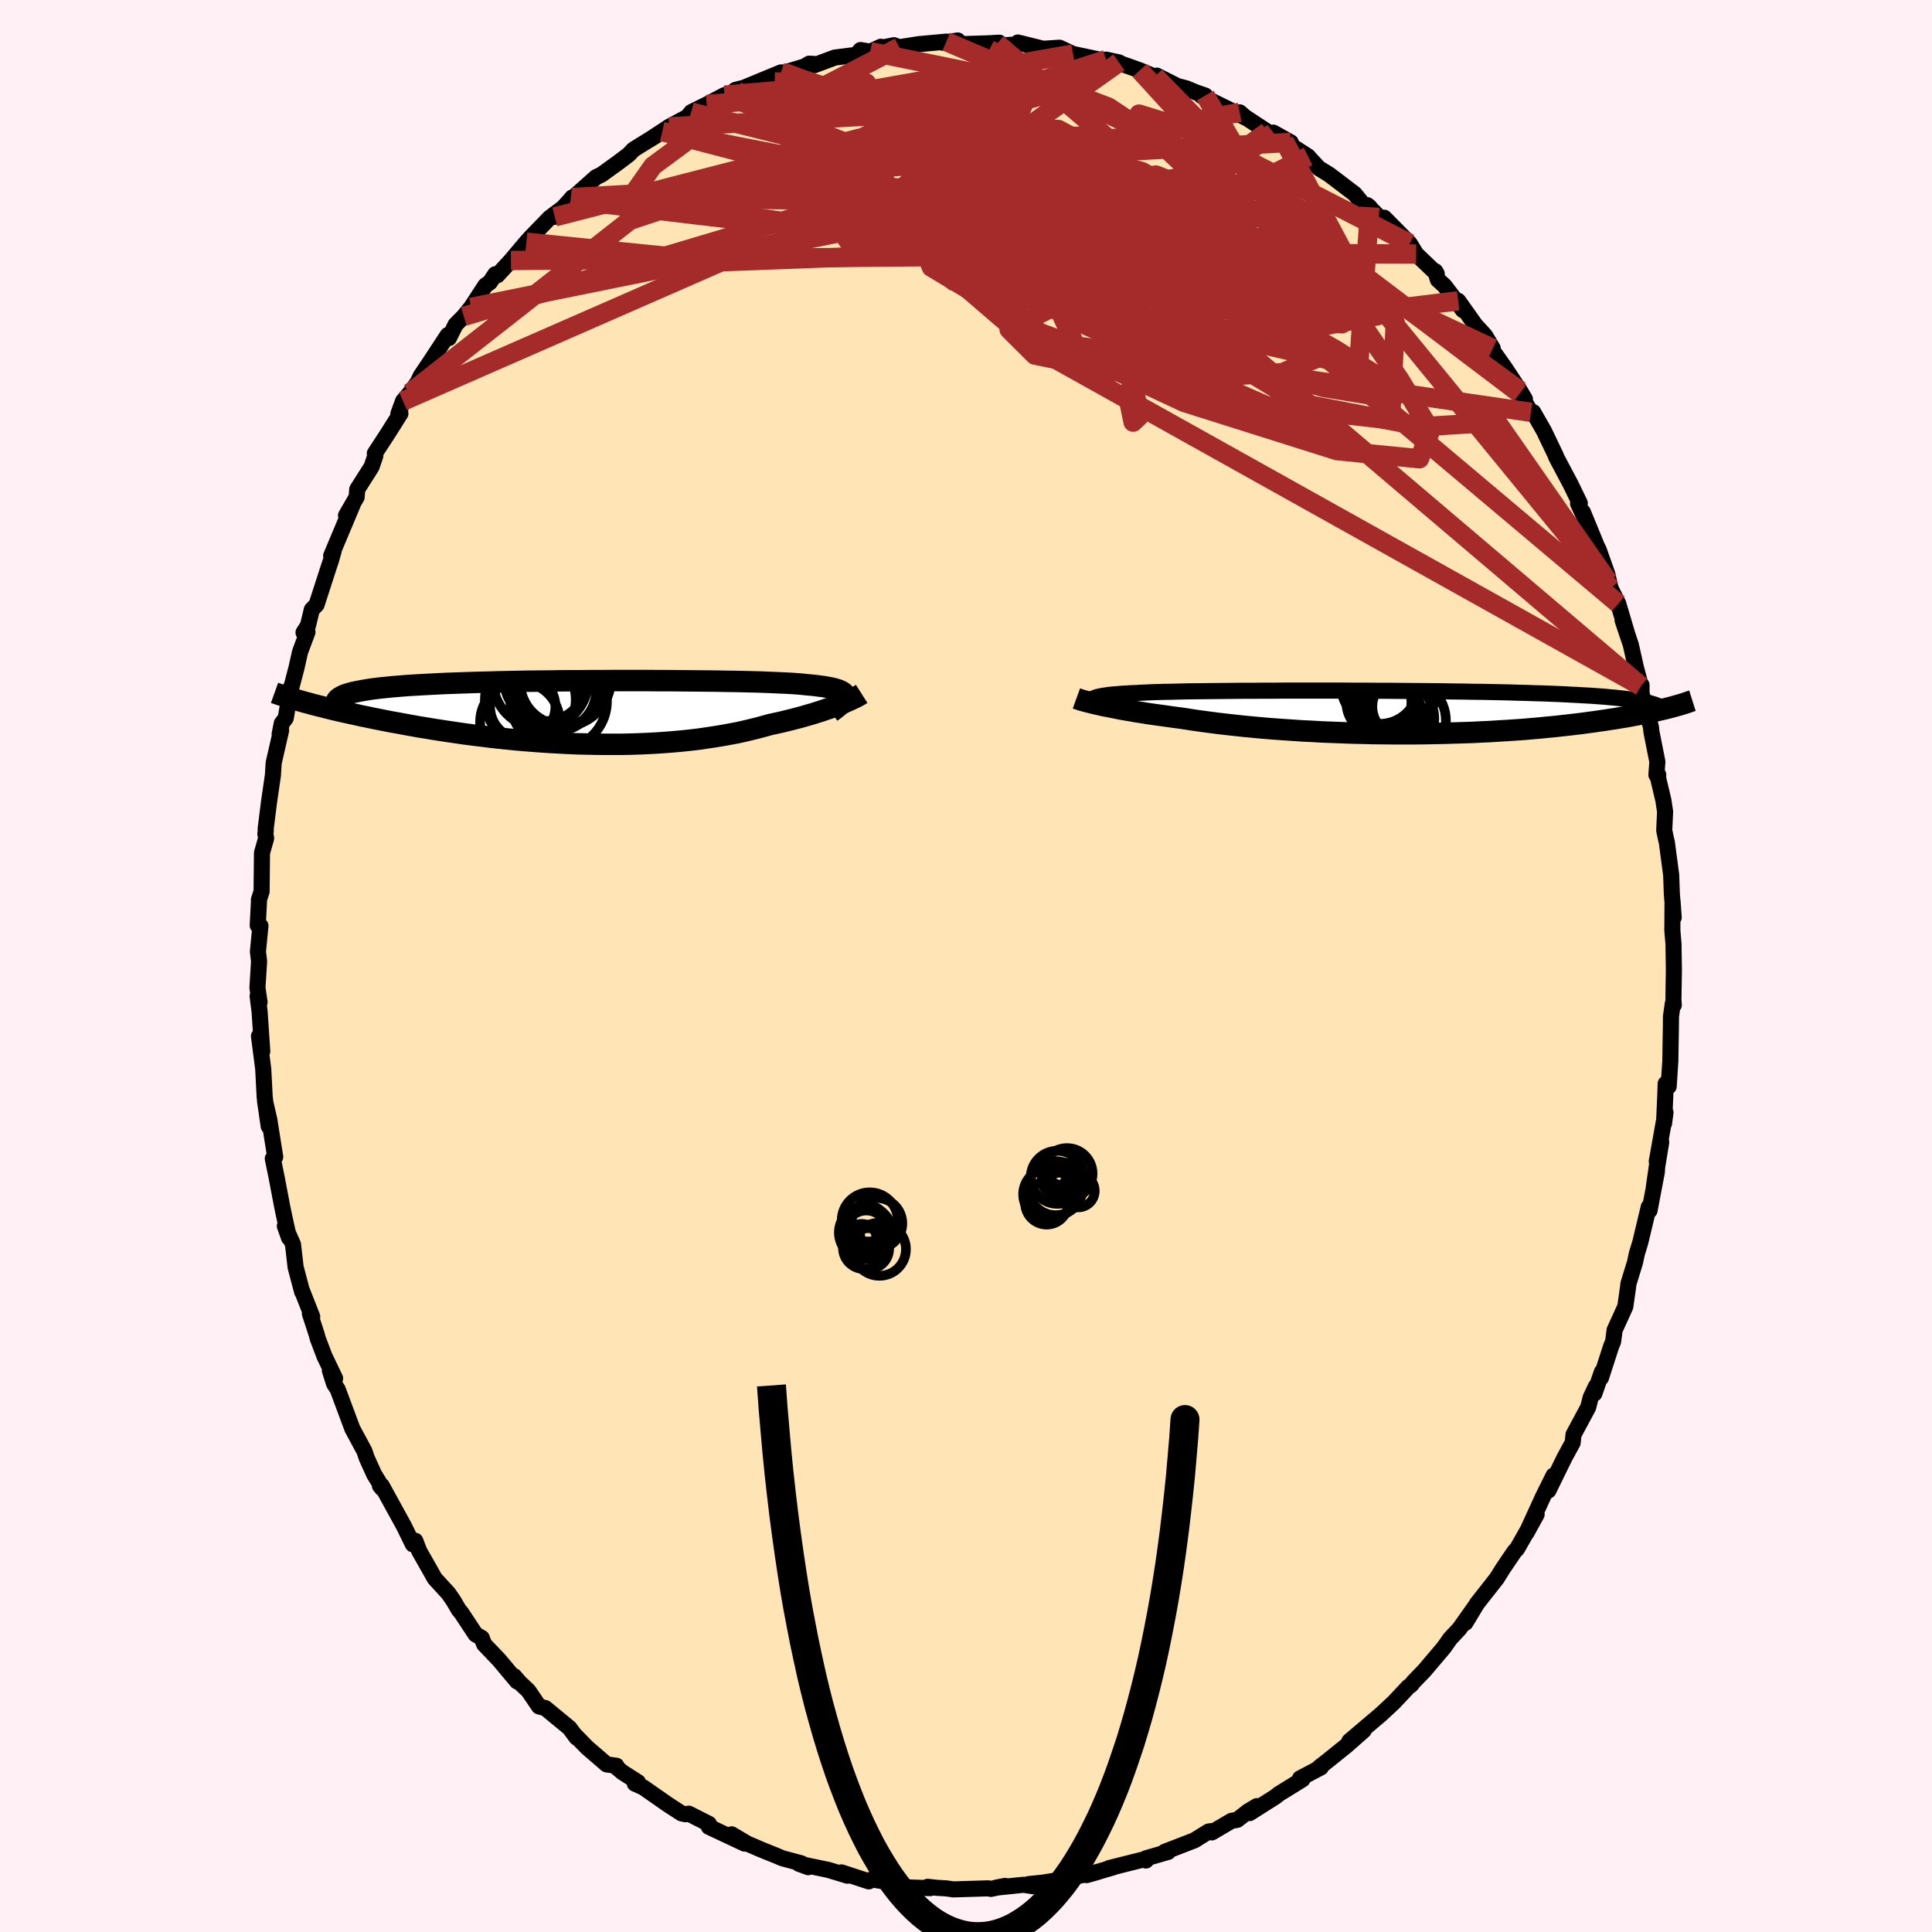 
  <svg viewBox="-100 -100 200 200" xmlns="http://www.w3.org/2000/svg" width="500" height="500" id="face-svg">
    <defs>
      <clipPath id="leftEyeClipPath">
        <polyline points="27.47,-1.65 27.43,-1.77 27.37,-1.88 27.27,-1.99 27.13,-2.09 26.96,-2.18 26.76,-2.27 26.52,-2.35 26.25,-2.43 25.94,-2.5 25.6,-2.56 25.23,-2.63 24.82,-2.68 24.38,-2.74 23.91,-2.79 23.41,-2.83 22.98,-2.88 22.49,-2.92 21.96,-2.96 21.38,-2.99 20.74,-3.02 20.06,-3.05 19.34,-3.08 18.57,-3.11 17.76,-3.13 16.91,-3.15 16.02,-3.17 15.1,-3.18 14.15,-3.2 13.17,-3.21 12.16,-3.22 11.12,-3.23 10.07,-3.24 8.99,-3.25 7.9,-3.25 6.8,-3.26 5.69,-3.26 4.57,-3.26 3.45,-3.26 2.32,-3.25 1.2,-3.25 0.08,-3.24 -1.03,-3.24 -2.13,-3.23 -3.23,-3.21 -4.3,-3.2 -5.37,-3.19 -6.41,-3.17 -7.44,-3.15 -8.44,-3.13 -9.42,-3.1 -10.37,-3.08 -11.3,-3.05 -12.2,-3.02 -13.07,-2.99 -13.92,-2.96 -14.73,-2.92 -15.51,-2.88 -16.26,-2.84 -16.97,-2.8 -17.66,-2.76 -18.31,-2.71 -18.94,-2.66 -19.53,-2.61 -20.09,-2.55 -20.62,-2.5 -21.12,-2.44 -21.59,-2.38 -22.03,-2.31 -22.44,-2.24 -22.83,-2.17 -23.18,-2.1 -23.51,-2.03 -23.81,-1.95 -24.08,-1.87 -24.32,-1.79 -24.53,-1.7 -24.71,-1.61 -24.87,-1.52 -25,-1.43 -28.49,-1.01 -28.09,-0.91 -27.67,-0.79 -27.24,-0.68 -26.79,-0.57 -26.33,-0.45 -25.84,-0.33 -25.35,-0.21 -24.83,-0.09 -24.3,0.03 -23.76,0.15 -23.19,0.27 -22.62,0.4 -22.02,0.52 -21.41,0.65 -20.79,0.77 -20.15,0.9 -19.48,1.03 -18.8,1.15 -18.11,1.28 -17.39,1.41 -16.66,1.54 -15.91,1.66 -15.14,1.79 -14.36,1.91 -13.56,2.03 -12.75,2.15 -11.92,2.27 -11.08,2.38 -10.23,2.48 -9.37,2.59 -8.49,2.69 -7.6,2.78 -6.71,2.87 -5.81,2.95 -4.9,3.02 -3.98,3.09 -3.06,3.15 -2.13,3.2 -1.2,3.25 -0.27,3.29 0.66,3.31 1.59,3.33 2.52,3.34 3.45,3.34 4.37,3.34 5.29,3.32 6.2,3.29 7.1,3.25 7.99,3.2 8.88,3.14 9.75,3.07 10.62,2.99 11.47,2.9 12.3,2.8 13.12,2.68 13.92,2.56 14.71,2.43 15.48,2.29 16.23,2.15 16.96,1.99 17.67,1.82 18.36,1.65 19.03,1.47 19.68,1.29 20.28,1.16 20.87,1.03 21.44,0.89 22,0.75 22.54,0.61 23.06,0.47 23.57,0.32 24.06,0.18 24.53,0.03 24.98,-0.11 25.41,-0.26 25.83,-0.4 26.22,-0.54 26.59,-0.68 26.94,-0.82" />
      </clipPath>
      <clipPath id="rightEyeClipPath">
        <polyline points="-30.74,-1.31 -30.68,-1.37 -30.6,-1.44 -30.47,-1.5 -30.31,-1.56 -30.11,-1.61 -29.88,-1.66 -29.61,-1.71 -29.31,-1.75 -28.97,-1.8 -28.59,-1.84 -28.18,-1.87 -27.73,-1.91 -27.26,-1.94 -26.75,-1.97 -26.2,-1.99 -25.73,-2.02 -25.2,-2.04 -24.62,-2.07 -23.99,-2.09 -23.31,-2.11 -22.58,-2.12 -21.8,-2.14 -20.97,-2.16 -20.1,-2.17 -19.19,-2.18 -18.24,-2.19 -17.26,-2.2 -16.24,-2.21 -15.2,-2.22 -14.12,-2.22 -13.03,-2.23 -11.91,-2.23 -10.77,-2.24 -9.62,-2.24 -8.45,-2.24 -7.28,-2.24 -6.1,-2.24 -4.92,-2.24 -3.74,-2.23 -2.56,-2.23 -1.38,-2.22 -0.22,-2.22 0.94,-2.21 2.09,-2.2 3.22,-2.19 4.33,-2.18 5.42,-2.17 6.5,-2.15 7.55,-2.14 8.58,-2.12 9.58,-2.11 10.56,-2.09 11.51,-2.07 12.44,-2.05 13.33,-2.02 14.2,-2 15.03,-1.97 15.84,-1.95 16.61,-1.92 17.36,-1.89 18.08,-1.86 18.77,-1.82 19.43,-1.79 20.06,-1.75 20.67,-1.72 21.25,-1.68 21.81,-1.64 22.34,-1.6 22.85,-1.55 23.33,-1.51 23.79,-1.46 24.22,-1.41 24.63,-1.36 25.02,-1.31 25.39,-1.25 25.73,-1.2 26.05,-1.14 26.35,-1.08 26.63,-1.02 28.91,-0.45 28.59,-0.37 28.25,-0.29 27.9,-0.21 27.53,-0.12 27.15,-0.04 26.74,0.05 26.33,0.13 25.89,0.22 25.44,0.3 24.97,0.39 24.48,0.48 23.98,0.56 23.45,0.65 22.91,0.73 22.35,0.82 21.77,0.9 21.17,0.99 20.55,1.07 19.9,1.16 19.24,1.24 18.55,1.32 17.84,1.4 17.11,1.48 16.35,1.55 15.57,1.63 14.77,1.7 13.94,1.77 13.1,1.83 12.23,1.89 11.34,1.94 10.43,2 9.5,2.04 8.56,2.09 7.59,2.12 6.61,2.15 5.62,2.18 4.61,2.2 3.59,2.22 2.56,2.23 1.52,2.23 0.47,2.23 -0.59,2.22 -1.65,2.21 -2.71,2.18 -3.77,2.16 -4.84,2.12 -5.9,2.08 -6.95,2.04 -8,1.98 -9.04,1.93 -10.07,1.86 -11.09,1.79 -12.09,1.72 -13.07,1.64 -14.04,1.55 -14.99,1.46 -15.92,1.36 -16.82,1.26 -17.69,1.16 -18.54,1.05 -19.37,0.94 -20.16,0.83 -20.92,0.71 -21.65,0.6 -22.36,0.51 -23.04,0.41 -23.71,0.32 -24.36,0.23 -24.99,0.14 -25.59,0.04 -26.18,-0.05 -26.74,-0.15 -27.28,-0.24 -27.8,-0.33 -28.29,-0.43 -28.75,-0.52 -29.2,-0.61 -29.61,-0.69 -30,-0.78" />
      </clipPath>
      <filter id="fuzzy">
        <feTurbulence id="turbulence" baseFrequency="0.05" numOctaves="3" type="noise" result="noise" />
        <feDisplacementMap in="SourceGraphic" in2="noise" scale="2" />
      </filter>
      <linearGradient id="rainbowGradient" x1="0%" y1="0%" x2="100%" y2="0%">
        <stop offset="0%" style="stop-color: rgb(128, 128, 128); stop-opacity: 1" />
        <stop offset="50%" style="stop-color: rgb(255, 215, 0); stop-opacity: 1" />
        <stop offset="100%" style="stop-color: rgb(255, 165, 0); stop-opacity: 1" />
      </linearGradient>
    </defs>
    <rect x="-100" y="-100" width="100%" height="100%" fill="rgb(255, 240, 245)" />
    <polyline id="faceContour" points="73.28,0.43 73.23,3.51 73.27,4.04 73.17,3.88 72.98,5.22 72.97,6.3 72.91,9.88 72.74,12.47 72.43,12.18 72.39,13.4 72.26,16.3 72.41,15.16 71.51,20.22 71.97,18.23 71.2,22.92 71.57,20.35 71.52,21.3 70.76,25.31 70.68,24.94 69.8,28.62 69.45,29.77 69.25,30.7 68.57,32.91 68.54,33.22 68.25,35.26 67.14,37.7 66.99,38.88 66.78,39.38 65.73,42.63 65.83,42.01 65.05,44.26 65.2,43.53 64.66,44.69 64.41,45.68 62.89,48.51 62.8,49.35 61.96,50.89 60.29,54.3 60.61,53.56 60.82,52.75 59.7,55.01 58.02,58.68 59.07,56.77 57.05,60.33 56.78,60.61 55.58,62.38 55,63.31 54.99,63.34 52.9,66 51.7,67.99 52.65,66.39 51.07,68.62 50.12,69.63 49.51,70.5 49.39,70.65 47.44,72.95 46.33,74.1 46.05,74.45 45.81,74.61 44.28,76.24 42.89,77.53 41.54,78.67 39.68,80.25 41.17,79.14 39.41,80.69 37.55,82.19 36.54,82.98 36.74,82.96 34.58,84.1 34.83,84.2 32.39,85.71 32.03,86 29.36,87.69 30.11,86.97 29.19,87.52 28.08,88.39 27.49,88.49 25.45,89.69 25.48,89.55 25.11,89.6 23.65,90.51 20.57,91.7 20.92,91.71 18.63,92.37 18.63,92.6 18.82,92.38 14.8,93.39 15.29,93.29 12.49,94.11 13.72,93.76 9.87,94.56 10.2,94.53 7.95,94.89 6.48,95.04 6.9,95.26 5.97,95.11 3.16,95.4 4.04,95.23 2.57,95.54 2.29,95.48 -1.3,95.59 -2.08,95.48 -2.98,95.43 -3.97,95.32 -3.71,95.46 -6.21,95.38 -6.81,95.02 -9.3,94.63 -9.08,94.66 -9.7,94.53 -10.06,94.76 -12.89,93.83 -12.27,94.17 -14.26,93.57 -17.29,92.94 -16.33,93.29 -17.05,92.89 -19,92.37 -19.64,92.1 -21.27,91.44 -22.68,90.83 -24.26,89.89 -22.92,90.85 -26.62,89.11 -26.61,88.81 -28.7,87.75 -29.04,87.81 -29.45,87.72 -30.87,86.8 -33.39,85.04 -34.28,84.64 -33.96,84.49 -35.56,83.47 -36.2,82.93 -36.19,82.79 -37.2,82.65 -39.22,80.91 -40.49,79.61 -40.31,79.88 -41.05,78.88 -43.55,76.82 -44.2,76.65 -45.3,75.03 -46.2,74.18 -46.78,73.51 -46.47,74.06 -48.34,71.83 -49.88,70.22 -50.13,69.56 -50.77,69.19 -52.23,66.98 -52.49,66.67 -53.08,65.67 -53.58,64.95 -55,63.4 -55.51,62.49 -56.6,60.57 -57.01,59.5 -57.26,59.87 -58.17,58.01 -60.48,53.8 -60.43,54.1 -60.67,53.81 -60.62,53.68 -61.27,52.62 -62.04,50.92 -62.27,50.23 -63.53,47.89 -65.04,43.83 -65.42,43.24 -65.85,41.88 -65.31,42.69 -66.41,40.4 -67.11,38.55 -67.22,38.13 -67.92,35.99 -67.68,36.3 -68.79,33.48 -68.72,33.74 -69.4,31.17 -69.67,28.82 -70.51,26.92 -70.08,28.14 -70.38,26.83 -70.76,25.05 -71.36,21.9 -71.76,19.94 -71.51,19.76 -72.13,15.87 -72.56,14.01 -72.18,16.6 -72.5,14.37 -72.6,13.56 -72.75,10.67 -73.19,7.26 -72.85,8.83 -73.13,4.7 -73.33,3.13 -73.13,3.75 -73.35,2.25 -73.18,-0.49 -73.3,-1.49 -73.04,-4.16 -73.32,-4.2 -73.19,-6.7 -73.2,-6.85 -72.92,-7.72 -72.88,-11.71 -72.45,-13.22 -72.53,-13.69 -72.48,-14.05 -72.5,-14.2 -72.15,-16.98 -71.75,-19.73 -71.67,-21.02 -70.9,-24.39 -71.05,-24.02 -70.83,-25.12 -70.42,-25.66 -69.88,-28.87 -70.16,-27.6 -69.3,-30.9 -68.94,-32.51 -68.17,-34.57 -68.58,-34.52 -68.12,-35.24 -67.72,-36.89 -67.23,-37.4 -65.94,-41.39 -65.74,-41.98 -65.47,-42.93 -65.72,-42.46 -63.44,-47.89 -64.18,-46.64 -63.08,-48.54 -63.02,-49.34 -61.53,-51.69 -61.15,-52.81 -61.2,-53.06 -59.88,-55.08 -58.55,-57.19 -58.76,-57.16 -58.28,-58.48 -57.56,-59.33 -56.76,-60.42 -56.44,-61.1 -55.5,-62.49 -53.65,-65.31 -53.53,-65 -52.84,-66.39 -51.99,-67.25 -51.23,-68.18 -49.75,-70.45 -49.29,-70.77 -48.73,-71.61 -48.52,-71.5 -47.11,-73.03 -45.51,-74.93 -45,-75.49 -43.09,-77.46 -41.55,-78.61 -42.57,-77.55 -41.02,-79.25 -40.77,-79.55 -40.94,-79.3 -38.29,-81.66 -37.73,-81.93 -36.05,-83.14 -34.91,-84 -34.43,-84.51 -33.84,-84.88 -31.43,-86.37 -32.79,-85.52 -30.74,-86.87 -28.83,-87.9 -28.44,-88.39 -26.84,-89.18 -25,-90.15 -24.87,-89.84 -23.87,-90.69 -23.26,-90.85 -23.61,-90.66 -19.16,-92.5 -18.78,-92.49 -16.71,-93.12 -16.23,-93.41 -15.71,-93.38 -15.7,-93.25 -13.59,-94.04 -11.31,-94.33 -10.92,-94.82 -9.92,-94.65 -8.81,-95.16 -8.92,-95.02 -7.46,-95.32 -6.91,-95.11 -4.89,-95.43 -2.04,-95.69 -2.43,-95.58 -0.85,-95.81 -0.57,-95.43 2.14,-95.51 3.45,-95.58 3.23,-95.49 3.76,-95.3 5.55,-95.42 5.37,-95.6 7.99,-94.95 9.68,-95.06 10.71,-94.58 11.08,-94.41 14.34,-93.72 14.5,-93.83 15.83,-93.54 16.08,-93.4 17.99,-92.72 19.62,-92.03 19.57,-92.1 19.75,-92.17 21.89,-91.09 22.82,-90.85 23.8,-90.44 24.76,-90.11 24.38,-90.07 28.01,-88.28 29.01,-87.78 28.33,-88.37 28.76,-87.97 31.21,-86.36 33.62,-85.26 31.81,-86.27 32.94,-85.4 35.41,-83.81 35.46,-83.74 36.52,-82.59 37.61,-81.92 40.24,-79.92 41.24,-78.69 41.8,-78.55 41.55,-78.76 43.29,-76.99 43.93,-76.51 43.3,-77.46 45.93,-74.8 46.6,-73.7 48.73,-71.66 48.58,-71.92 48.85,-71.04 49.55,-70.4 51.45,-67.89 50.95,-68.86 52.75,-66.33 53.73,-65.27 54.53,-63.93 54.2,-64.15 55.79,-61.91 57.34,-59.56 57.86,-58.68 57.32,-59.27 58.48,-57.32 58.72,-57.33 59.82,-55.41 61.07,-52.8 61.09,-52.7 62.59,-49.87 63.54,-47.91 63.36,-47.87 64.4,-45.64 63.86,-46.99 65.31,-43.46 65.5,-43.08 66.39,-40.57 66.72,-39.11 66.45,-39.84 66.8,-38.95 67.52,-37.51 68.49,-34.23 67.97,-35.79 68.82,-33.26 69.36,-30.85 69.86,-28.98 69.93,-29.08 69.93,-28.24 70.9,-24.76 70.96,-24.22 71.57,-21.15 71.47,-19.79 71.66,-19.8 71.65,-19.44 72.19,-17.17 72.37,-15.98 72.28,-14.04 72.5,-12.98 72.54,-12.88 73,-9.42 73.07,-7.46 73.26,-5.02 73.14,-6.71 73.12,-3.7 73.24,-2.27 73.28,0.43 73.23,3.51" fill="rgb(255, 228, 181)" stroke="black" stroke-width="1.667" stroke-linejoin="round" filter="url(#fuzzy)" />
    <g transform="translate(43.83 -26.27)">
      <polyline id="rightCountour" points="-30.74,-1.31 -30.68,-1.37 -30.6,-1.44 -30.47,-1.5 -30.31,-1.56 -30.11,-1.61 -29.88,-1.66 -29.61,-1.71 -29.31,-1.75 -28.97,-1.8 -28.59,-1.84 -28.18,-1.87 -27.73,-1.91 -27.26,-1.94 -26.75,-1.97 -26.2,-1.99 -25.73,-2.02 -25.2,-2.04 -24.62,-2.07 -23.99,-2.09 -23.31,-2.11 -22.58,-2.12 -21.8,-2.14 -20.97,-2.16 -20.1,-2.17 -19.19,-2.18 -18.24,-2.19 -17.26,-2.2 -16.24,-2.21 -15.2,-2.22 -14.12,-2.22 -13.03,-2.23 -11.91,-2.23 -10.77,-2.24 -9.62,-2.24 -8.45,-2.24 -7.28,-2.24 -6.1,-2.24 -4.92,-2.24 -3.74,-2.23 -2.56,-2.23 -1.38,-2.22 -0.22,-2.22 0.94,-2.21 2.09,-2.2 3.22,-2.19 4.33,-2.18 5.42,-2.17 6.5,-2.15 7.55,-2.14 8.58,-2.12 9.58,-2.11 10.56,-2.09 11.51,-2.07 12.44,-2.05 13.33,-2.02 14.2,-2 15.03,-1.97 15.84,-1.95 16.61,-1.92 17.36,-1.89 18.08,-1.86 18.77,-1.82 19.43,-1.79 20.06,-1.75 20.67,-1.72 21.25,-1.68 21.81,-1.64 22.34,-1.6 22.85,-1.55 23.33,-1.51 23.79,-1.46 24.22,-1.41 24.63,-1.36 25.02,-1.31 25.39,-1.25 25.73,-1.2 26.05,-1.14 26.35,-1.08 26.63,-1.02 28.91,-0.45 28.59,-0.37 28.25,-0.29 27.9,-0.21 27.53,-0.12 27.15,-0.04 26.74,0.05 26.33,0.13 25.89,0.22 25.44,0.3 24.97,0.39 24.48,0.48 23.98,0.56 23.45,0.65 22.91,0.73 22.35,0.82 21.77,0.9 21.17,0.99 20.55,1.07 19.9,1.16 19.24,1.24 18.55,1.32 17.84,1.4 17.11,1.48 16.35,1.55 15.57,1.63 14.77,1.7 13.94,1.77 13.1,1.83 12.23,1.89 11.34,1.94 10.43,2 9.5,2.04 8.56,2.09 7.59,2.12 6.61,2.15 5.62,2.18 4.61,2.2 3.59,2.22 2.56,2.23 1.52,2.23 0.47,2.23 -0.59,2.22 -1.65,2.21 -2.71,2.18 -3.77,2.16 -4.84,2.12 -5.9,2.08 -6.95,2.04 -8,1.98 -9.04,1.93 -10.07,1.86 -11.09,1.79 -12.09,1.72 -13.07,1.64 -14.04,1.55 -14.99,1.46 -15.92,1.36 -16.82,1.26 -17.69,1.16 -18.54,1.05 -19.37,0.94 -20.16,0.83 -20.92,0.71 -21.65,0.6 -22.36,0.51 -23.04,0.41 -23.71,0.32 -24.36,0.23 -24.99,0.14 -25.59,0.04 -26.18,-0.05 -26.74,-0.15 -27.28,-0.24 -27.8,-0.33 -28.29,-0.43 -28.75,-0.52 -29.2,-0.61 -29.61,-0.69 -30,-0.78" fill="white" stroke="white" stroke-width="0" stroke-linejoin="round" filter="url(#fuzzy)" />
    </g>
    <g transform="translate(-39.94 -26.29)">
      <polyline id="leftCountour" points="27.47,-1.65 27.43,-1.77 27.37,-1.88 27.27,-1.99 27.13,-2.09 26.96,-2.18 26.76,-2.27 26.52,-2.35 26.25,-2.43 25.94,-2.5 25.6,-2.56 25.23,-2.63 24.82,-2.68 24.38,-2.74 23.91,-2.79 23.41,-2.83 22.98,-2.88 22.49,-2.92 21.96,-2.96 21.38,-2.99 20.74,-3.02 20.06,-3.05 19.34,-3.08 18.57,-3.11 17.76,-3.13 16.91,-3.15 16.02,-3.17 15.1,-3.18 14.15,-3.2 13.17,-3.21 12.16,-3.22 11.12,-3.23 10.07,-3.24 8.99,-3.25 7.9,-3.25 6.8,-3.26 5.69,-3.26 4.57,-3.26 3.45,-3.26 2.32,-3.25 1.2,-3.25 0.08,-3.24 -1.03,-3.24 -2.13,-3.23 -3.23,-3.21 -4.3,-3.2 -5.37,-3.19 -6.41,-3.17 -7.44,-3.15 -8.44,-3.13 -9.42,-3.1 -10.37,-3.08 -11.3,-3.05 -12.2,-3.02 -13.07,-2.99 -13.92,-2.96 -14.73,-2.92 -15.51,-2.88 -16.26,-2.84 -16.97,-2.8 -17.66,-2.76 -18.31,-2.71 -18.94,-2.66 -19.53,-2.61 -20.09,-2.55 -20.62,-2.5 -21.12,-2.44 -21.59,-2.38 -22.03,-2.31 -22.44,-2.24 -22.83,-2.17 -23.18,-2.1 -23.51,-2.03 -23.81,-1.95 -24.08,-1.87 -24.32,-1.79 -24.53,-1.7 -24.71,-1.61 -24.87,-1.52 -25,-1.43 -28.49,-1.01 -28.09,-0.91 -27.67,-0.79 -27.24,-0.68 -26.79,-0.57 -26.33,-0.45 -25.84,-0.33 -25.35,-0.21 -24.83,-0.09 -24.3,0.03 -23.76,0.15 -23.19,0.27 -22.62,0.4 -22.02,0.52 -21.41,0.65 -20.79,0.77 -20.15,0.9 -19.48,1.03 -18.8,1.15 -18.11,1.28 -17.39,1.41 -16.66,1.54 -15.91,1.66 -15.14,1.79 -14.36,1.91 -13.56,2.03 -12.75,2.15 -11.92,2.27 -11.08,2.38 -10.23,2.48 -9.37,2.59 -8.49,2.69 -7.6,2.78 -6.71,2.87 -5.81,2.95 -4.9,3.02 -3.98,3.09 -3.06,3.15 -2.13,3.2 -1.2,3.25 -0.27,3.29 0.66,3.31 1.59,3.33 2.52,3.34 3.45,3.34 4.37,3.34 5.29,3.32 6.2,3.29 7.1,3.25 7.99,3.2 8.88,3.14 9.75,3.07 10.62,2.99 11.47,2.9 12.3,2.8 13.12,2.68 13.92,2.56 14.71,2.43 15.48,2.29 16.23,2.15 16.96,1.99 17.67,1.82 18.36,1.65 19.03,1.47 19.68,1.29 20.28,1.16 20.87,1.03 21.44,0.89 22,0.75 22.54,0.61 23.06,0.47 23.57,0.32 24.06,0.18 24.53,0.03 24.98,-0.11 25.41,-0.26 25.83,-0.4 26.22,-0.54 26.59,-0.68 26.94,-0.82" fill="white" stroke="white" stroke-width="0" stroke-linejoin="round" filter="url(#fuzzy)" />
    </g>
    <g transform="translate(43.83 -26.27)">
      <polyline id="rightUpper" points="-29.34,-0.36 -29.62,-0.48 -29.88,-0.59 -30.1,-0.7 -30.3,-0.8 -30.46,-0.9 -30.58,-0.99 -30.67,-1.07 -30.73,-1.16 -30.75,-1.23 -30.74,-1.31 -30.68,-1.37 -30.6,-1.44 -30.47,-1.5 -30.31,-1.56 -30.11,-1.61 -29.88,-1.66 -29.61,-1.71 -29.31,-1.75 -28.97,-1.8 -28.59,-1.84 -28.18,-1.87 -27.73,-1.91 -27.26,-1.94 -26.75,-1.97 -26.2,-1.99 -25.73,-2.02 -25.2,-2.04 -24.62,-2.07 -23.99,-2.09 -23.31,-2.11 -22.58,-2.12 -21.8,-2.14 -20.97,-2.16 -20.1,-2.17 -19.19,-2.18 -18.24,-2.19 -17.26,-2.2 -16.24,-2.21 -15.2,-2.22 -14.12,-2.22 -13.03,-2.23 -11.91,-2.23 -10.77,-2.24 -9.62,-2.24 -8.45,-2.24 -7.28,-2.24 -6.1,-2.24 -4.92,-2.24 -3.74,-2.23 -2.56,-2.23 -1.38,-2.22 -0.22,-2.22 0.94,-2.21 2.09,-2.2 3.22,-2.19 4.33,-2.18 5.42,-2.17 6.5,-2.15 7.55,-2.14 8.58,-2.12 9.58,-2.11 10.56,-2.09 11.51,-2.07 12.44,-2.05 13.33,-2.02 14.2,-2 15.03,-1.97 15.84,-1.95 16.61,-1.92 17.36,-1.89 18.08,-1.86 18.77,-1.82 19.43,-1.79 20.06,-1.75 20.67,-1.72 21.25,-1.68 21.81,-1.64 22.34,-1.6 22.85,-1.55 23.33,-1.51 23.79,-1.46 24.22,-1.41 24.63,-1.36 25.02,-1.31 25.39,-1.25 25.73,-1.2 26.05,-1.14 26.35,-1.08 26.63,-1.02 26.89,-0.96 27.12,-0.89 27.34,-0.83 27.54,-0.76 27.72,-0.69 27.88,-0.62 28.03,-0.55 28.16,-0.47 28.27,-0.4 28.37,-0.32" fill="none" stroke="black" stroke-width="1.667" stroke-linejoin="round" filter="url(#fuzzy)" />
      <polyline id="rightLower" points="-32.4,-1.43 -32.29,-1.39 -32.15,-1.34 -31.98,-1.28 -31.78,-1.22 -31.55,-1.16 -31.3,-1.09 -31.01,-1.02 -30.7,-0.94 -30.37,-0.86 -30,-0.78 -29.61,-0.69 -29.2,-0.61 -28.75,-0.52 -28.29,-0.43 -27.8,-0.33 -27.28,-0.24 -26.74,-0.15 -26.18,-0.05 -25.59,0.04 -24.99,0.14 -24.36,0.23 -23.71,0.32 -23.04,0.41 -22.36,0.51 -21.65,0.6 -20.92,0.71 -20.16,0.83 -19.37,0.94 -18.54,1.05 -17.69,1.16 -16.82,1.26 -15.92,1.36 -14.99,1.46 -14.04,1.55 -13.07,1.64 -12.09,1.72 -11.09,1.79 -10.07,1.86 -9.04,1.93 -8,1.98 -6.95,2.04 -5.9,2.08 -4.84,2.12 -3.77,2.16 -2.71,2.18 -1.65,2.21 -0.59,2.22 0.47,2.23 1.52,2.23 2.56,2.23 3.59,2.22 4.61,2.2 5.62,2.18 6.61,2.15 7.59,2.12 8.56,2.09 9.5,2.04 10.43,2 11.34,1.94 12.23,1.89 13.1,1.83 13.94,1.77 14.77,1.7 15.57,1.63 16.35,1.55 17.11,1.48 17.84,1.4 18.55,1.32 19.24,1.24 19.9,1.16 20.55,1.07 21.17,0.99 21.77,0.9 22.35,0.82 22.91,0.73 23.45,0.65 23.98,0.56 24.48,0.48 24.97,0.39 25.44,0.3 25.89,0.22 26.33,0.13 26.74,0.05 27.15,-0.04 27.53,-0.12 27.9,-0.21 28.25,-0.29 28.59,-0.37 28.91,-0.45 29.22,-0.53 29.51,-0.61 29.79,-0.69 30.05,-0.76 30.31,-0.84 30.54,-0.91 30.77,-0.99 30.98,-1.06 31.18,-1.13 31.37,-1.19" fill="none" stroke="black" stroke-width="2.222" stroke-linejoin="round" filter="url(#fuzzy)" />
      <circle r="3.366" cx="-1.085" cy="-1.007" stroke="black" fill="none" stroke-width="1.0" filter="url(#fuzzy)" clip-path="url(#rightEyeClipPath)" /><circle r="4.396" cx="0.135" cy="-2.447" stroke="black" fill="none" stroke-width="1.0" filter="url(#fuzzy)" clip-path="url(#rightEyeClipPath)" /><circle r="4.282" cx="0.695" cy="-2.542" stroke="black" fill="none" stroke-width="1.0" filter="url(#fuzzy)" clip-path="url(#rightEyeClipPath)" /><circle r="3.66" cx="-0.21" cy="0.508" stroke="black" fill="none" stroke-width="1.0" filter="url(#fuzzy)" clip-path="url(#rightEyeClipPath)" /><circle r="4.008" cx="-1" cy="-2.802" stroke="black" fill="none" stroke-width="1.0" filter="url(#fuzzy)" clip-path="url(#rightEyeClipPath)" /><circle r="3.668" cx="-0.635" cy="-1.667" stroke="black" fill="none" stroke-width="1.0" filter="url(#fuzzy)" clip-path="url(#rightEyeClipPath)" /><circle r="4.028" cx="0.47" cy="-0.762" stroke="black" fill="none" stroke-width="1.0" filter="url(#fuzzy)" clip-path="url(#rightEyeClipPath)" /><circle r="3.122" cx="1.355" cy="-0.587" stroke="black" fill="none" stroke-width="1.0" filter="url(#fuzzy)" clip-path="url(#rightEyeClipPath)" /><circle r="3.9" cx="0.75" cy="0.668" stroke="black" fill="none" stroke-width="1.0" filter="url(#fuzzy)" clip-path="url(#rightEyeClipPath)" /><circle r="4.35" cx="1.5" cy="0.873" stroke="black" fill="none" stroke-width="1.0" filter="url(#fuzzy)" clip-path="url(#rightEyeClipPath)" />
      </g>
    <g transform="translate(-39.94 -26.29)">
      <polyline id="leftUpper" points="25.97,0 26.26,-0.21 26.52,-0.41 26.75,-0.6 26.95,-0.77 27.12,-0.94 27.25,-1.1 27.36,-1.25 27.43,-1.39 27.46,-1.53 27.47,-1.65 27.43,-1.77 27.37,-1.88 27.27,-1.99 27.13,-2.09 26.96,-2.18 26.76,-2.27 26.52,-2.35 26.25,-2.43 25.94,-2.5 25.6,-2.56 25.23,-2.63 24.82,-2.68 24.38,-2.74 23.91,-2.79 23.41,-2.83 22.98,-2.88 22.49,-2.92 21.96,-2.96 21.38,-2.99 20.74,-3.02 20.06,-3.05 19.34,-3.08 18.57,-3.11 17.76,-3.13 16.91,-3.15 16.02,-3.17 15.1,-3.18 14.15,-3.2 13.17,-3.21 12.16,-3.22 11.12,-3.23 10.07,-3.24 8.99,-3.25 7.9,-3.25 6.8,-3.26 5.69,-3.26 4.57,-3.26 3.45,-3.26 2.32,-3.25 1.2,-3.25 0.08,-3.24 -1.03,-3.24 -2.13,-3.23 -3.23,-3.21 -4.3,-3.2 -5.37,-3.19 -6.41,-3.17 -7.44,-3.15 -8.44,-3.13 -9.42,-3.1 -10.37,-3.08 -11.3,-3.05 -12.2,-3.02 -13.07,-2.99 -13.92,-2.96 -14.73,-2.92 -15.51,-2.88 -16.26,-2.84 -16.97,-2.8 -17.66,-2.76 -18.31,-2.71 -18.94,-2.66 -19.53,-2.61 -20.09,-2.55 -20.62,-2.5 -21.12,-2.44 -21.59,-2.38 -22.03,-2.31 -22.44,-2.24 -22.83,-2.17 -23.18,-2.1 -23.51,-2.03 -23.81,-1.95 -24.08,-1.87 -24.32,-1.79 -24.53,-1.7 -24.71,-1.61 -24.87,-1.52 -25,-1.43 -25.11,-1.33 -25.19,-1.23 -25.24,-1.13 -25.27,-1.02 -25.28,-0.92 -25.26,-0.81 -25.22,-0.7 -25.15,-0.58 -25.07,-0.46 -24.96,-0.35" fill="none" stroke="black" stroke-width="2.222" stroke-linejoin="round" filter="url(#fuzzy)" />
      <polyline id="leftLower" points="29.14,-1.88 29.03,-1.81 28.9,-1.73 28.74,-1.64 28.56,-1.54 28.35,-1.44 28.11,-1.33 27.86,-1.21 27.57,-1.08 27.27,-0.95 26.94,-0.82 26.59,-0.68 26.22,-0.54 25.83,-0.4 25.41,-0.26 24.98,-0.11 24.53,0.03 24.06,0.18 23.57,0.32 23.06,0.47 22.54,0.61 22,0.75 21.44,0.89 20.87,1.03 20.28,1.16 19.68,1.29 19.03,1.47 18.36,1.65 17.67,1.82 16.96,1.99 16.23,2.15 15.48,2.29 14.71,2.43 13.92,2.56 13.12,2.68 12.3,2.8 11.47,2.9 10.62,2.99 9.75,3.07 8.88,3.14 7.99,3.2 7.1,3.25 6.2,3.29 5.29,3.32 4.37,3.34 3.45,3.34 2.52,3.34 1.59,3.33 0.66,3.31 -0.27,3.29 -1.2,3.25 -2.13,3.2 -3.06,3.15 -3.98,3.09 -4.9,3.02 -5.81,2.95 -6.71,2.87 -7.6,2.78 -8.49,2.69 -9.37,2.59 -10.23,2.48 -11.08,2.38 -11.92,2.27 -12.75,2.15 -13.56,2.03 -14.36,1.91 -15.14,1.79 -15.91,1.66 -16.66,1.54 -17.39,1.41 -18.11,1.28 -18.8,1.15 -19.48,1.03 -20.15,0.9 -20.79,0.77 -21.41,0.65 -22.02,0.52 -22.62,0.4 -23.19,0.27 -23.76,0.15 -24.3,0.03 -24.83,-0.09 -25.35,-0.21 -25.84,-0.33 -26.33,-0.45 -26.79,-0.57 -27.24,-0.68 -27.67,-0.79 -28.09,-0.91 -28.49,-1.01 -28.87,-1.12 -29.24,-1.23 -29.59,-1.33 -29.93,-1.43 -30.25,-1.53 -30.56,-1.63 -30.85,-1.72 -31.13,-1.81 -31.39,-1.9 -31.64,-1.99" fill="none" stroke="black" stroke-width="2.222" stroke-linejoin="round" filter="url(#fuzzy)" />
      <circle r="3.384" cx="-5.946" cy="-0.568" stroke="black" fill="none" stroke-width="1.0" filter="url(#fuzzy)" clip-path="url(#leftEyeClipPath)" /><circle r="4.934" cx="-1.741" cy="-3.438" stroke="black" fill="none" stroke-width="1.0" filter="url(#fuzzy)" clip-path="url(#leftEyeClipPath)" /><circle r="4.996" cx="-2.226" cy="-1.138" stroke="black" fill="none" stroke-width="1.0" filter="url(#fuzzy)" clip-path="url(#leftEyeClipPath)" /><circle r="4.75" cx="-2.726" cy="-2.703" stroke="black" fill="none" stroke-width="1.0" filter="url(#fuzzy)" clip-path="url(#leftEyeClipPath)" /><circle r="4.934" cx="-4.091" cy="-3.268" stroke="black" fill="none" stroke-width="1.0" filter="url(#fuzzy)" clip-path="url(#leftEyeClipPath)" /><circle r="4.452" cx="-1.761" cy="-3.108" stroke="black" fill="none" stroke-width="1.0" filter="url(#fuzzy)" clip-path="url(#leftEyeClipPath)" /><circle r="4.126" cx="-6.236" cy="1.022" stroke="black" fill="none" stroke-width="1.0" filter="url(#fuzzy)" clip-path="url(#leftEyeClipPath)" /><circle r="4.256" cx="-3.611" cy="-3.313" stroke="black" fill="none" stroke-width="1.0" filter="url(#fuzzy)" clip-path="url(#leftEyeClipPath)" /><circle r="4.702" cx="-5.161" cy="-1.283" stroke="black" fill="none" stroke-width="1.0" filter="url(#fuzzy)" clip-path="url(#leftEyeClipPath)" /><circle r="4.124" cx="-2.461" cy="-2.253" stroke="black" fill="none" stroke-width="1.0" filter="url(#fuzzy)" clip-path="url(#leftEyeClipPath)" />
    </g>
    <g id="hairs">
      <polyline points="-25,-90.15 -10.3,-91.4 -8.37,-87.38 -5.39,-84.55 -0.87,-84.41 2.08,-85.58 2.58,-86.67 2.01,-87 2.12,-86.53 3.69,-85.61 6.15,-84.73 8.02,-84.36 7.66,-84.63 4.17,-85.26 -2.12,-85.73 -9.67,-85.61 -16.35,-84.82 -20.19,-83.67 -19.83,-82.69 -14.64,-82.51 -5.1,-83.83 5.08,-87.06 6.99,-91.83 -2.04,-95.69" fill="none" stroke="rgb(165, 42, 42)" stroke-width="2" stroke-linejoin="round" filter="url(#fuzzy)" /><polyline points="-58.28,-58.48 -22.74,-74.04 3.52,-80.65 11.92,-84.29 9.7,-84.45 4.38,-81.46 -0.13,-77.69 -2.87,-75.86 -3.68,-76.96 -1.85,-79.68 3.61,-81.6 12.67,-81.23 22.86,-79.49 28.91,-79.36 24.8,-83.5 9.09,-90.78 -9.92,-94.65" fill="none" stroke="rgb(165, 42, 42)" stroke-width="2" stroke-linejoin="round" filter="url(#fuzzy)" /><polyline points="54.53,-63.93 20.74,-79.73 16.17,-83.05 17.05,-80.22 22.22,-73.84 28.87,-67.58 31.97,-64.85 29.12,-66.95 22.21,-72.66 14.92,-79.38 9.33,-84.85 4.48,-88.26 -2.05,-89.95 -10.02,-90.41 -11.86,-90.35 11.08,-94.41" fill="none" stroke="rgb(165, 42, 42)" stroke-width="2" stroke-linejoin="round" filter="url(#fuzzy)" /><polyline points="31.21,-86.36 9.17,-70.48 22.45,-62.24 26.09,-64.26 19.45,-70.44 10.85,-75.64 5.31,-78.29 3.33,-79.01 3.65,-78.89 5.42,-78.51 8.49,-77.88 12.33,-76.78 15.5,-75.2 16.25,-73.68 13.81,-73.08 9.16,-73.97 4.54,-75.99 1.94,-78.02 1.34,-79.28 0,-80.5 -6.58,-83.18 -18.95,-87.02 -18.78,-92.49" fill="none" stroke="rgb(165, 42, 42)" stroke-width="2" stroke-linejoin="round" filter="url(#fuzzy)" /><polyline points="66.45,-39.84 54.97,-56.31 47.25,-55.83 34.61,-58.26 23.31,-65.1 16.39,-72.37 11.95,-77.37 7.73,-80.03 3.68,-81.61 1.17,-83.12 1.19,-84.4 3.52,-84.43 6.71,-82.16 8.71,-77.32 8.38,-70.71 11.36,-64.2 58.48,-57.32" fill="none" stroke="rgb(165, 42, 42)" stroke-width="2" stroke-linejoin="round" filter="url(#fuzzy)" /><polyline points="32.94,-85.4 42.58,-67.31 27.5,-64.48 10.53,-69 3.32,-72.94 5.2,-73.63 11.9,-72.08 20.38,-69.98 28.64,-68.43 34.1,-68.22 33.34,-69.87 24.07,-72.9 8.28,-75.27 -4.19,-73.84 7.43,-63.84 69.86,-28.98" fill="none" stroke="rgb(165, 42, 42)" stroke-width="2" stroke-linejoin="round" filter="url(#fuzzy)" /><polyline points="-23.87,-90.69 8.65,-63.57 5.62,-66.49 4.05,-73.39 4.03,-77.68 4.18,-79.04 4.74,-78.55 5.93,-77.26 7.52,-75.87 8.97,-74.83 9.72,-74.43 9.57,-74.81 8.99,-75.76 9.08,-76.65 10.98,-76.77 15.03,-75.9 19.99,-74.79 23.57,-74.62 24.43,-75.77 24.26,-77.06 25.3,-77.37 19.86,-79.87 -19.16,-92.5" fill="none" stroke="rgb(165, 42, 42)" stroke-width="2" stroke-linejoin="round" filter="url(#fuzzy)" /><polyline points="-28.44,-88.39 -16.7,-85.46 -11.56,-78.07 -2.58,-72.41 10.25,-67.6 24.75,-63.15 37.09,-59.88 43.98,-58.75 44.09,-60.16 38.19,-63.84 28.84,-69.1 19.84,-74.93 14.82,-80.18 14.78,-84.01 16.87,-86.56 17.91,-88.19 22.6,-86.74 45.93,-74.8" fill="none" stroke="rgb(165, 42, 42)" stroke-width="2" stroke-linejoin="round" filter="url(#fuzzy)" /><polyline points="69.86,-28.98 23.22,-68.59 3.99,-79.64 -3.84,-81.9 -4.09,-81.73 -1.02,-80.38 2.18,-78.06 3.81,-75.56 3.45,-73.98 2.32,-73.78 2.97,-74.39 7.52,-74.84 15.38,-74.94 22.91,-75.39 26.39,-76.26 25.55,-75.49 18.64,-73.09 -25,-90.15" fill="none" stroke="rgb(165, 42, 42)" stroke-width="2" stroke-linejoin="round" filter="url(#fuzzy)" /><polyline points="57.32,-59.27 33.55,-77.27 20.86,-80.47 14.5,-76.67 14.74,-69 17.08,-61.44 17.97,-56.94 17.3,-56.3 16.79,-58.75 17.79,-62.89 20.22,-67.33 22.97,-71.05 24.83,-73.47 25.38,-74.52 25.16,-74.52 25.06,-74.05 25.31,-73.88 24.86,-74.76 22.17,-77.23 17.21,-80.94 12.59,-84.07 10.67,-83.7 4.52,-79.08 -40.77,-79.55" fill="none" stroke="rgb(165, 42, 42)" stroke-width="2" stroke-linejoin="round" filter="url(#fuzzy)" /><polyline points="-31.43,-86.37 -18.23,-83.79 -4,-85.08 0.77,-86.08 3.68,-84.62 8.71,-81.44 14.02,-78.22 15.94,-76.08 12.66,-75.29 5.4,-75.65 -2.85,-76.93 -9.13,-79.03 -11.79,-81.87 -10.74,-85.1 -6.85,-87.81 -0.81,-88.57 8.13,-85.68 21.59,-78.38 35.69,-71.36 24.76,-90.11" fill="none" stroke="rgb(165, 42, 42)" stroke-width="2" stroke-linejoin="round" filter="url(#fuzzy)" /><polyline points="46.6,-73.7 8.5,-73.9 10.84,-75.64 17.96,-76.31 24.86,-75.1 31.39,-72.47 36.75,-69.51 39.51,-67.33 38.92,-66.48 35.59,-66.71 30.96,-67.36 26.25,-67.99 21.47,-68.69 15.37,-69.93 6.45,-72.05 -5.54,-74.7 -18.68,-77.03 -29.45,-78.52 -34.47,-79.89 -32.41,-82.82 -26,-87.55 -28.44,-88.39" fill="none" stroke="rgb(165, 42, 42)" stroke-width="2" stroke-linejoin="round" filter="url(#fuzzy)" /><polyline points="19.57,-92.1 44.44,-66.58 43.95,-56.54 26.83,-58.49 7.75,-65.53 -3.59,-72.34 -5.34,-76.75 -0.7,-79 6.03,-80.17 11.99,-80.97 16.26,-81.47 19.18,-81.45 21.4,-80.93 23.13,-80.42 23.91,-80.75 22.88,-82.58 19.58,-85.69 14.76,-88.91 9.73,-90.81 3.69,-91.07 -8.41,-90.75 -26.84,-89.18" fill="none" stroke="rgb(165, 42, 42)" stroke-width="2" stroke-linejoin="round" filter="url(#fuzzy)" /><polyline points="3.76,-95.3 -1.42,-85.06 -0.72,-77.72 -0.8,-74.96 2.73,-73.39 6.55,-72.13 6.69,-72.04 3.62,-73.3 0.9,-74.92 1.39,-75.7 5.27,-74.97 10.65,-72.61 15.35,-68.93 18.33,-65.12 20.37,-63.76 22.31,-67.89 16.99,-78.69 -18.78,-92.49" fill="none" stroke="rgb(165, 42, 42)" stroke-width="2" stroke-linejoin="round" filter="url(#fuzzy)" /><polyline points="3.23,-95.49 14.42,-85.92 4.86,-85.83 -2.61,-84.81 -2.66,-81.15 4.01,-76.54 13.18,-73.15 20.24,-72.14 22.65,-73.24 20.32,-75.1 14.63,-76.25 7.46,-76.05 1,-74.95 -1.84,-73.63 2.84,-71.6 18.34,-67.21 40.64,-62.03 41.8,-78.55" fill="none" stroke="rgb(165, 42, 42)" stroke-width="2" stroke-linejoin="round" filter="url(#fuzzy)" /><polyline points="67.52,-37.51 35.21,-64.72 8.58,-76.78 0.46,-79.23 4.21,-77.82 11,-76.21 16.38,-75.39 19.23,-75.1 19.29,-75.27 16.55,-76.24 11.84,-78.15 7.11,-80.69 4.38,-83.23 4.34,-85.21 5.77,-86.43 6.6,-86.92 5.85,-86.68 4.91,-85.36 6.43,-82.31 10.22,-77.49 8.82,-73.39 -10.41,-75.67 -40.94,-79.3" fill="none" stroke="rgb(165, 42, 42)" stroke-width="2" stroke-linejoin="round" filter="url(#fuzzy)" /><polyline points="-6.91,-95.11 -18.56,-89.08 -9.75,-88.88 -1.01,-88.99 1.58,-87.99 1.28,-85.88 3.26,-82.88 9.82,-79 19.51,-74.41 28.96,-69.7 35.09,-65.7 36.37,-62.93 32.74,-61.42 25.14,-60.96 15.49,-61.53 7.13,-63.24 4.46,-65.9 10.26,-68.85 22.15,-71.49 33.43,-73.02 43,-68.09 66.72,-39.11" fill="none" stroke="rgb(165, 42, 42)" stroke-width="2" stroke-linejoin="round" filter="url(#fuzzy)" /><polyline points="15.83,-93.54 7.38,-87.57 -2.02,-78.04 -11.28,-73.72 -12.39,-75.34 -7.13,-80.15 -0.58,-85.27 4.39,-89.07 7.72,-91.19 10.14,-91.94 11.68,-91.83 11.46,-91.25 8.36,-90.25 1.98,-88.49 -6.1,-85.44 -10.91,-81 -4.05,-76.55 19.41,-75.81 35.41,-83.81" fill="none" stroke="rgb(165, 42, 42)" stroke-width="2" stroke-linejoin="round" filter="url(#fuzzy)" /><polyline points="-51.23,-68.18 2.23,-79.02 19.66,-81.88 25.71,-79.47 30.61,-74.34 35.51,-69.71 38.22,-68.03 37.33,-69.57 32.81,-72.84 24.95,-75.95 14.04,-77.77 1.19,-78.19 -10.65,-77.78 -17.06,-77.12 -14.03,-76.24 -0.7,-74.56 18.33,-71.76 31.69,-69.45 22.07,-72.41 -31.43,-86.37" fill="none" stroke="rgb(165, 42, 42)" stroke-width="2" stroke-linejoin="round" filter="url(#fuzzy)" /><polyline points="14.5,-93.83 -13.15,-84.84 -11.1,-85.56 -9.1,-86.55 -9.41,-86.6 -7.91,-85.53 -3.2,-83.22 2.74,-79.9 6.99,-76.29 7.78,-73.3 5.29,-71.5 1.39,-70.85 -1.28,-70.9 -0.47,-71.12 4.64,-71.27 12.91,-71.39 21.66,-71.67 27.87,-72.23 29.59,-73.27 26.93,-75.22 21.84,-78.52 16.48,-82.87 9.56,-86.6 -6.91,-86.75 -42.57,-77.55" fill="none" stroke="rgb(165, 42, 42)" stroke-width="2" stroke-linejoin="round" filter="url(#fuzzy)" /><polyline points="-45.51,-74.93 -25.4,-72.9 4.85,-74.03 25.32,-73.67 35.98,-72.8 40.38,-71.86 41.09,-70.34 38.46,-68.48 31.82,-67.65 21.8,-69.18 11.38,-73.2 4.73,-78.42 4.71,-82.9 11.1,-85.29 19.92,-86.08 24.66,-87.67 28.33,-88.37" fill="none" stroke="rgb(165, 42, 42)" stroke-width="2" stroke-linejoin="round" filter="url(#fuzzy)" /><polyline points="57.34,-59.56 36.62,-74.64 16.39,-76.97 1.7,-75.78 -4.86,-74.23 -3.49,-72.96 3.6,-72.26 12.95,-72.43 21.54,-73.37 27.88,-74.63 31.64,-75.81 32.79,-76.75 31.58,-77.38 28.86,-77.54 25.95,-77.3 23.32,-77.39 19.42,-78.92 12.32,-81.74 6.84,-83.82 33.62,-85.26" fill="none" stroke="rgb(165, 42, 42)" stroke-width="2" stroke-linejoin="round" filter="url(#fuzzy)" /><polyline points="-51.99,-67.25 -7.41,-80.57 9.68,-79.42 15.41,-74.16 13.99,-70.4 8.97,-69.94 4.23,-72.1 2.57,-75.07 4.24,-77.42 7.41,-78.88 9.97,-79.89 10.85,-80.91 9.4,-81.93 4.02,-82.68 -6.92,-82.78 -21.51,-81.62 -34.79,-77.19 -57.56,-59.33" fill="none" stroke="rgb(165, 42, 42)" stroke-width="2" stroke-linejoin="round" filter="url(#fuzzy)" /><polyline points="-30.74,-86.87 -7.36,-88.14 6.2,-86.55 8.33,-85.82 8.13,-85.72 9.1,-85.62 9.63,-85.23 7.59,-84.59 3,-83.73 -2.22,-82.59 -5.81,-81.01 -6.37,-78.73 -3.5,-75.54 2.7,-71.4 11.86,-66.58 22.9,-61.59 33.1,-57.12 37.5,-54.69 30.96,-56.91 19.18,-64.99 50.95,-68.86" fill="none" stroke="rgb(165, 42, 42)" stroke-width="2" stroke-linejoin="round" filter="url(#fuzzy)" /><polyline points="-47.11,-73.03 -2.31,-73.44 5.55,-77.56 13.09,-79.11 19.37,-79.64 20.87,-80.71 18.24,-82.23 13.9,-83.41 9.53,-83.65 5.93,-82.67 3.97,-80.43 4.77,-77.15 8.73,-73.41 14.32,-70.1 18.09,-68.08 16.58,-67.9 9.41,-69.57 1.3,-72.63 0.64,-76.28 12.37,-79.6 27.13,-82.7 17.99,-92.72" fill="none" stroke="rgb(165, 42, 42)" stroke-width="2" stroke-linejoin="round" filter="url(#fuzzy)" /><polyline points="31.81,-86.27 23.92,-80.28 16.33,-79.96 19.11,-81.06 25.38,-81.42 30.97,-80.43 34.56,-78.37 36.47,-75.51 38.1,-71.66 40.88,-66.59 44.9,-60.72 48.1,-55.43 46.94,-52.51 38.4,-53.35 22.59,-58.34 4.87,-66.6 -5.68,-75.74 -8.42,-81.37 -40.77,-79.55" fill="none" stroke="rgb(165, 42, 42)" stroke-width="2" stroke-linejoin="round" filter="url(#fuzzy)" />
    </g>
    
        <g id="pointNose">
          <g id="rightNose"><circle r="2.642" cx="10.46" cy="21.492" stroke="black" fill="none" stroke-width="1.0" filter="url(#fuzzy)" /><circle r="2.672" cx="8.588" cy="23.628" stroke="black" fill="none" stroke-width="1.0" filter="url(#fuzzy)" /><circle r="2.224" cx="8.348" cy="24.544" stroke="black" fill="none" stroke-width="1.0" filter="url(#fuzzy)" /><circle r="1.69" cx="9.924" cy="22.276" stroke="black" fill="none" stroke-width="1.0" filter="url(#fuzzy)" /><circle r="1.098" cx="9.648" cy="22.5" stroke="black" fill="none" stroke-width="1.0" filter="url(#fuzzy)" /><circle r="2.748" cx="9.448" cy="21.876" stroke="black" fill="none" stroke-width="1.0" filter="url(#fuzzy)" /><circle r="2.796" cx="9.28" cy="23" stroke="black" fill="none" stroke-width="1.0" filter="url(#fuzzy)" /><circle r="1.826" cx="10.244" cy="22.2" stroke="black" fill="none" stroke-width="1.0" filter="url(#fuzzy)" /><circle r="1.71" cx="11.616" cy="23.276" stroke="black" fill="none" stroke-width="1.0" filter="url(#fuzzy)" /><circle r="1.35" cx="9.228" cy="22.252" stroke="black" fill="none" stroke-width="1.0" filter="url(#fuzzy)" /></g>
          <g id="leftNose"><circle r="2.748" cx="-8.964" cy="29.322" stroke="black" fill="none" stroke-width="1.0" filter="url(#fuzzy)" /><circle r="2.756" cx="-10.404" cy="27.594" stroke="black" fill="none" stroke-width="1.0" filter="url(#fuzzy)" /><circle r="2.192" cx="-10.544" cy="29.178" stroke="black" fill="none" stroke-width="1.0" filter="url(#fuzzy)" /><circle r="1.866" cx="-10.136" cy="26.662" stroke="black" fill="none" stroke-width="1.0" filter="url(#fuzzy)" /><circle r="2.904" cx="-9.964" cy="26.334" stroke="black" fill="none" stroke-width="1.0" filter="url(#fuzzy)" /><circle r="2.122" cx="-10.08" cy="29.262" stroke="black" fill="none" stroke-width="1.0" filter="url(#fuzzy)" /><circle r="2.63" cx="-9.224" cy="26.646" stroke="black" fill="none" stroke-width="1.0" filter="url(#fuzzy)" /><circle r="1.544" cx="-10.788" cy="28.242" stroke="black" fill="none" stroke-width="1.0" filter="url(#fuzzy)" /><circle r="2.174" cx="-10.32" cy="27.482" stroke="black" fill="none" stroke-width="1.0" filter="url(#fuzzy)" /><circle r="1.06" cx="-9.904" cy="27.83" stroke="black" fill="none" stroke-width="1.0" filter="url(#fuzzy)" /></g>
        </g>
      
    <g id="mouth">
      <polyline points="-20.14,43.42 -19.97,45.77 -19.77,48.08 -19.57,50.33 -19.35,52.53 -19.11,54.68 -18.86,56.77 -18.59,58.82 -18.31,60.81 -18.02,62.75 -17.72,64.64 -17.4,66.48 -17.06,68.27 -16.72,70.01 -16.36,71.7 -16,73.34 -15.62,74.93 -15.23,76.47 -14.82,77.97 -14.41,79.41 -13.99,80.8 -13.56,82.14 -13.12,83.44 -12.67,84.68 -12.21,85.88 -11.75,87.03 -11.27,88.13 -10.79,89.18 -10.3,90.18 -9.81,91.14 -9.3,92.05 -8.79,92.91 -8.28,93.72 -7.76,94.49 -7.23,95.21 -6.7,95.88 -6.16,96.51 -5.62,97.09 -5.08,97.62 -4.53,98.11 -3.98,98.55 -3.43,98.95 -2.87,99.3 -2.31,99.6 -1.75,99.86 -1.19,100.07 -0.62,100.24 -0.06,100.37 0.51,100.45 1.08,100.48 1.64,100.47 2.21,100.42 2.78,100.32 3.34,100.18 3.9,99.99 4.47,99.76 5.03,99.49 5.58,99.17 6.14,98.81 6.69,98.41 7.24,97.97 7.78,97.48 8.32,96.95 8.86,96.38 9.39,95.76 9.92,95.11 10.44,94.41 10.96,93.67 11.47,92.89 11.97,92.07 12.47,91.2 12.96,90.3 13.44,89.35 13.92,88.37 14.39,87.34 14.85,86.27 15.3,85.17 15.74,84.02 16.17,82.83 16.59,81.6 17.01,80.34 17.41,79.03 17.8,77.69 18.18,76.3 18.55,74.88 18.91,73.42 19.26,71.92 19.59,70.38 19.91,68.8 20.22,67.19 20.52,65.53 20.8,63.84 21.07,62.11 21.32,60.35 21.56,58.54 21.78,56.7 21.99,54.83 22.19,52.91 22.36,50.96 22.53,48.97 22.67,46.95 22.53,48.97 22.36,50.96 22.19,52.91 21.99,54.83 21.78,56.7 21.56,58.54 21.32,60.35 21.07,62.11 20.8,63.84 20.52,65.53 20.22,67.19 19.91,68.8 19.59,70.38 19.26,71.92 18.91,73.42 18.55,74.88 18.18,76.3 17.8,77.69 17.41,79.03 17.01,80.34 16.59,81.6 16.17,82.83 15.74,84.02 15.3,85.17 14.85,86.27 14.39,87.34 13.92,88.37 13.44,89.35 12.96,90.3 12.47,91.2 11.97,92.07 11.47,92.89 10.96,93.67 10.44,94.41 9.92,95.11 9.39,95.76 8.86,96.38 8.32,96.95 7.78,97.48 7.24,97.97 6.69,98.41 6.14,98.81 5.58,99.17 5.03,99.49 4.47,99.76 3.9,99.99 3.34,100.18 2.78,100.32 2.21,100.42 1.64,100.47 1.08,100.48 0.51,100.45 -0.06,100.37 -0.62,100.24 -1.19,100.07 -1.75,99.86 -2.31,99.6 -2.87,99.3 -3.43,98.95 -3.98,98.55 -4.53,98.11 -5.08,97.62 -5.62,97.09 -6.16,96.51 -6.7,95.88 -7.23,95.21 -7.76,94.49 -8.28,93.72 -8.79,92.91 -9.3,92.05 -9.81,91.14 -10.3,90.18 -10.79,89.18 -11.27,88.13 -11.75,87.03 -12.21,85.88 -12.67,84.68 -13.12,83.44 -13.56,82.14 -13.99,80.8 -14.41,79.41 -14.82,77.97 -15.23,76.47 -15.62,74.93 -16,73.34 -16.36,71.7 -16.72,70.01 -17.06,68.27 -17.4,66.48 -17.72,64.64 -18.02,62.75 -18.31,60.81 -18.59,58.82 -18.86,56.77 -19.11,54.68 -19.35,52.53 -19.57,50.33 -19.77,48.08 -19.97,45.77" fill="rgb(215,127,140)" stroke="black" stroke-width="3" stroke-linejoin="round" filter="url(#fuzzy)" />
    </g>
  </svg>
  